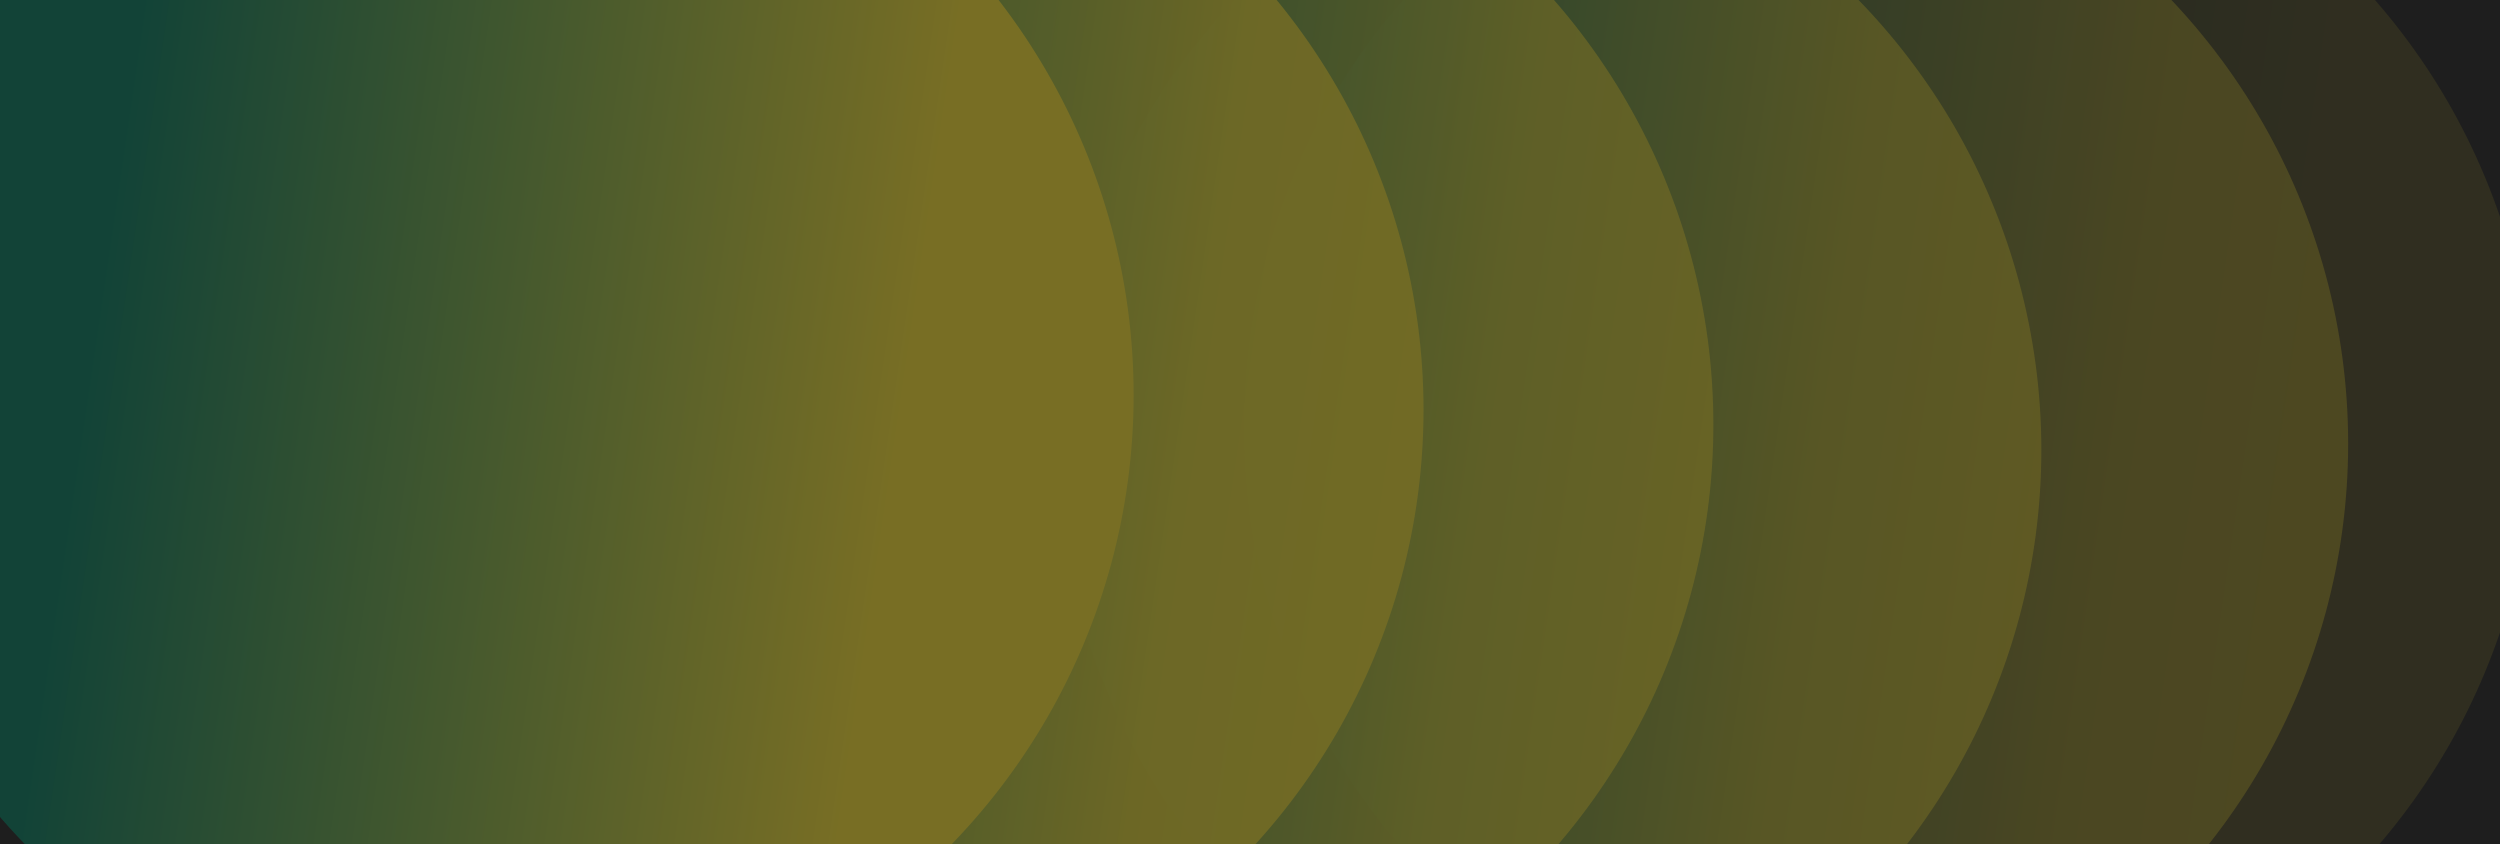 <svg width="1528" height="516" viewBox="0 0 1528 516" fill="none" xmlns="http://www.w3.org/2000/svg">
<g clip-path="url(#clip0_1140_1448)">
<rect width="1528" height="516" fill="#1E1E1E"/>
<g opacity="0.4">
<circle opacity="0.2" cx="1154.56" cy="259.543" r="394.438" fill="url(#paint0_linear_1140_1448)"/>
<circle opacity="0.4" cx="1040.76" cy="271.183" r="394.438" fill="url(#paint1_linear_1140_1448)"/>
<circle opacity="0.5" cx="853.237" cy="275.062" r="394.438" fill="url(#paint2_linear_1140_1448)"/>
<circle opacity="0.6" cx="652.785" cy="259.543" r="394.438" fill="url(#paint3_linear_1140_1448)"/>
<circle opacity="0.8" cx="475.612" cy="250.491" r="394.438" fill="url(#paint4_linear_1140_1448)"/>
<circle cx="298.438" cy="241.438" r="394.438" fill="url(#paint5_linear_1140_1448)"/>
</g>
</g>
<defs>
<linearGradient id="paint0_linear_1140_1448" x1="922.989" y1="103.483" x2="1421.92" y2="177.036" gradientUnits="userSpaceOnUse">
<stop offset="0.015" stop-color="#007B5D"/>
<stop offset="1" stop-color="#FFE62E"/>
</linearGradient>
<linearGradient id="paint1_linear_1140_1448" x1="809.184" y1="115.122" x2="1308.11" y2="188.675" gradientUnits="userSpaceOnUse">
<stop offset="0.015" stop-color="#007B5D"/>
<stop offset="1" stop-color="#FFE62E"/>
</linearGradient>
<linearGradient id="paint2_linear_1140_1448" x1="621.664" y1="119.002" x2="1120.59" y2="192.555" gradientUnits="userSpaceOnUse">
<stop offset="0.015" stop-color="#007B5D"/>
<stop offset="1" stop-color="#FFE62E"/>
</linearGradient>
<linearGradient id="paint3_linear_1140_1448" x1="421.212" y1="103.483" x2="920.138" y2="177.036" gradientUnits="userSpaceOnUse">
<stop offset="0.015" stop-color="#007B5D"/>
<stop offset="1" stop-color="#FFE62E"/>
</linearGradient>
<linearGradient id="paint4_linear_1140_1448" x1="244.038" y1="94.43" x2="742.965" y2="167.983" gradientUnits="userSpaceOnUse">
<stop offset="0.015" stop-color="#007B5D"/>
<stop offset="1" stop-color="#FFE62E"/>
</linearGradient>
<linearGradient id="paint5_linear_1140_1448" x1="66.865" y1="85.378" x2="565.791" y2="158.931" gradientUnits="userSpaceOnUse">
<stop offset="0.015" stop-color="#007B5D"/>
<stop offset="1" stop-color="#FFE62E"/>
</linearGradient>
<clipPath id="clip0_1140_1448">
<rect width="1528" height="516" fill="white"/>
</clipPath>
</defs>
</svg>
